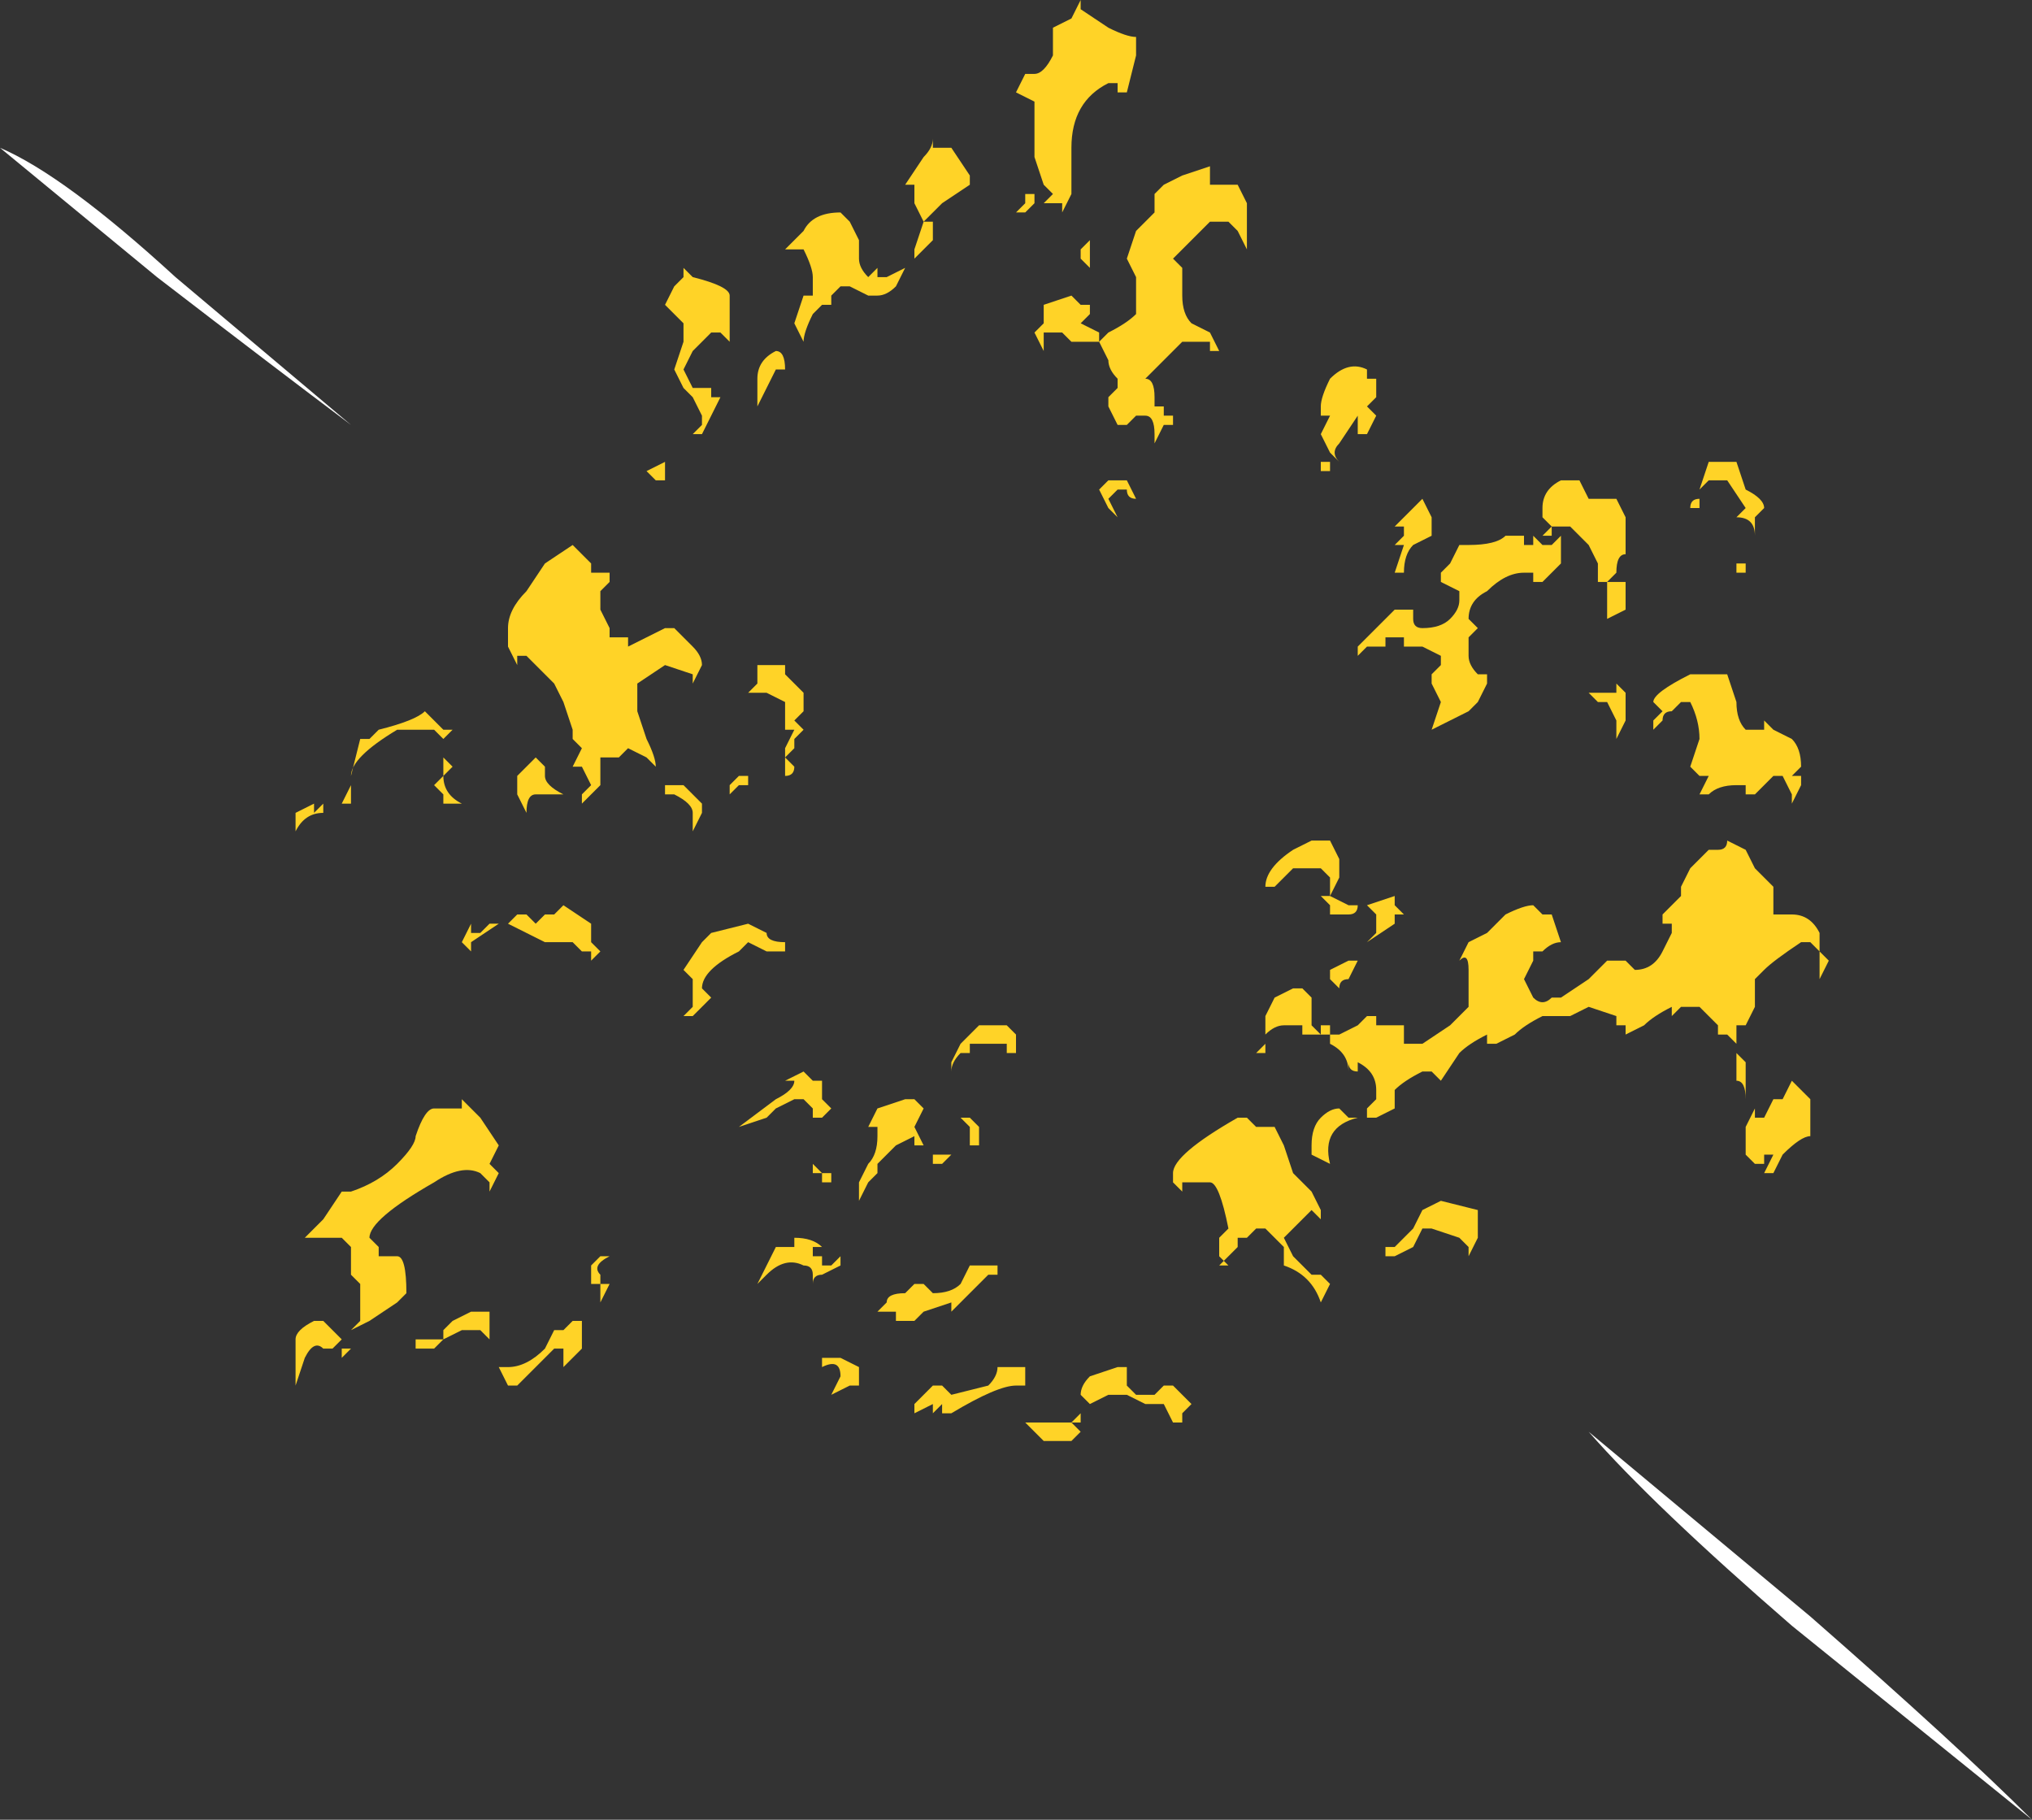 <?xml version="1.0" encoding="UTF-8" standalone="no"?>
<svg xmlns:ffdec="https://www.free-decompiler.com/flash" xmlns:xlink="http://www.w3.org/1999/xlink" ffdec:objectType="shape" height="9.85px" width="11.0px" xmlns="http://www.w3.org/2000/svg">
  <rect width="100%" height="100%" fill="#333333" stroke="none"/>
  <g transform="matrix(1.0, 0.0, 0.0, 1.0, 5.55, 5.25)">
    <path d="M3.6 -2.5 Q3.6 -2.55 3.65 -2.55 L3.65 -2.5 3.6 -2.5 M3.25 -2.45 L3.25 -2.25 Q3.2 -2.25 3.2 -2.15 L3.15 -2.1 3.25 -2.1 3.25 -1.95 3.15 -1.9 3.15 -2.1 3.1 -2.1 3.1 -2.2 3.05 -2.3 2.95 -2.4 2.85 -2.4 2.85 -2.35 2.8 -2.35 2.85 -2.4 2.8 -2.45 2.8 -2.5 Q2.8 -2.6 2.9 -2.65 L3.0 -2.65 3.05 -2.55 3.2 -2.55 3.25 -2.45 M2.9 -2.3 L2.9 -2.2 2.8 -2.1 2.75 -2.1 2.75 -2.15 2.7 -2.15 Q2.6 -2.15 2.5 -2.05 2.4 -2.0 2.4 -1.9 L2.45 -1.85 2.4 -1.8 2.4 -1.7 Q2.4 -1.65 2.45 -1.6 L2.5 -1.6 2.5 -1.55 2.45 -1.45 2.4 -1.4 2.2 -1.3 2.25 -1.45 2.2 -1.55 2.2 -1.6 2.25 -1.65 2.25 -1.7 2.15 -1.75 2.05 -1.75 2.05 -1.8 1.95 -1.8 1.95 -1.75 1.85 -1.75 1.8 -1.7 1.8 -1.75 2.0 -1.95 2.1 -1.95 2.1 -1.9 Q2.1 -1.85 2.15 -1.85 2.25 -1.85 2.3 -1.9 2.35 -1.95 2.35 -2.0 L2.35 -2.05 2.25 -2.1 2.25 -2.15 2.3 -2.2 2.35 -2.3 2.4 -2.3 Q2.55 -2.3 2.6 -2.35 L2.7 -2.35 2.7 -2.3 2.75 -2.3 2.75 -2.35 2.8 -2.3 2.85 -2.3 2.9 -2.35 2.9 -2.3 M3.7 -2.65 L3.65 -2.6 3.7 -2.75 3.85 -2.75 3.9 -2.6 Q4.0 -2.55 4.0 -2.5 L3.95 -2.45 3.95 -2.35 Q3.95 -2.45 3.85 -2.45 L3.9 -2.5 3.8 -2.65 3.7 -2.65 M3.9 -2.2 L3.9 -2.15 3.85 -2.15 3.85 -2.2 3.9 -2.2 M0.3 -5.25 L0.3 -5.2 0.45 -5.1 Q0.55 -5.05 0.6 -5.05 L0.6 -4.95 0.55 -4.75 0.5 -4.75 0.5 -4.8 0.45 -4.8 Q0.25 -4.7 0.25 -4.45 L0.25 -4.2 0.2 -4.1 0.2 -4.15 0.1 -4.15 0.15 -4.2 0.1 -4.25 0.05 -4.4 0.05 -4.7 -0.05 -4.75 0.0 -4.85 0.05 -4.85 Q0.1 -4.85 0.15 -4.95 L0.15 -5.1 0.25 -5.15 0.3 -5.25 M0.05 -4.2 L0.05 -4.15 0.0 -4.1 -0.05 -4.1 0.0 -4.15 0.0 -4.2 0.05 -4.2 M0.35 -3.95 L0.35 -3.8 0.3 -3.85 0.3 -3.9 0.35 -3.95 M0.7 -4.1 L0.7 -4.2 0.75 -4.25 0.85 -4.3 1.0 -4.35 1.0 -4.25 1.15 -4.25 1.2 -4.15 1.2 -4.1 Q1.2 -4.05 1.2 -4.0 L1.2 -3.9 1.15 -4.0 1.1 -4.05 1.0 -4.05 0.8 -3.85 0.85 -3.8 0.85 -3.65 Q0.85 -3.55 0.9 -3.5 L1.0 -3.45 1.05 -3.35 1.0 -3.35 1.0 -3.4 0.85 -3.4 0.65 -3.2 Q0.7 -3.2 0.7 -3.1 L0.7 -3.05 0.75 -3.05 0.75 -3.0 0.8 -3.0 0.8 -2.95 0.75 -2.95 0.7 -2.85 0.7 -2.9 Q0.7 -3.0 0.65 -3.0 L0.6 -3.0 0.55 -2.95 0.5 -2.95 0.45 -3.05 0.45 -3.1 0.5 -3.15 0.5 -3.2 Q0.45 -3.25 0.45 -3.3 L0.4 -3.4 0.25 -3.4 0.2 -3.45 0.1 -3.45 0.1 -3.35 0.05 -3.45 0.1 -3.5 Q0.1 -3.55 0.1 -3.6 L0.25 -3.65 0.3 -3.6 0.35 -3.6 0.35 -3.55 0.3 -3.5 0.4 -3.45 0.4 -3.4 0.45 -3.45 Q0.55 -3.5 0.6 -3.55 L0.6 -3.75 0.55 -3.85 0.6 -4.0 0.7 -4.1 M0.5 -2.65 L0.55 -2.65 0.6 -2.55 Q0.55 -2.55 0.55 -2.6 L0.5 -2.6 0.45 -2.55 0.5 -2.45 0.45 -2.5 0.4 -2.6 0.45 -2.65 0.5 -2.65 M1.65 -3.2 Q1.75 -3.3 1.85 -3.25 L1.85 -3.25 1.85 -3.2 1.9 -3.2 1.9 -3.1 1.85 -3.05 1.9 -3.0 1.85 -2.9 1.8 -2.9 1.8 -3.0 1.7 -2.85 Q1.65 -2.8 1.7 -2.75 L1.65 -2.8 1.6 -2.9 1.65 -3.0 1.6 -3.0 1.6 -3.05 Q1.6 -3.1 1.65 -3.2 M2.15 -2.55 L2.2 -2.45 2.2 -2.35 2.1 -2.3 Q2.05 -2.25 2.05 -2.15 L2.0 -2.15 2.05 -2.3 2.0 -2.3 2.05 -2.35 2.05 -2.4 2.0 -2.4 2.15 -2.55 M1.65 -2.7 L1.6 -2.7 1.6 -2.75 1.65 -2.75 1.65 -2.7 M1.65 -0.7 L1.7 -0.6 1.7 -0.5 1.65 -0.4 1.75 -0.35 1.8 -0.35 Q1.8 -0.3 1.75 -0.3 L1.65 -0.3 1.65 -0.35 1.6 -0.4 1.65 -0.4 1.65 -0.5 1.6 -0.55 1.45 -0.55 1.35 -0.45 1.3 -0.45 Q1.3 -0.55 1.45 -0.65 L1.55 -0.7 1.65 -0.7 M2.05 -0.3 L2.0 -0.3 2.0 -0.25 1.85 -0.15 1.9 -0.2 1.9 -0.3 1.85 -0.35 2.0 -0.4 2.0 -0.35 2.05 -0.3 M2.75 -0.35 L2.8 -0.3 2.85 -0.3 2.9 -0.15 Q2.85 -0.15 2.8 -0.1 L2.75 -0.1 2.75 -0.05 2.7 0.05 2.75 0.15 Q2.8 0.2 2.85 0.15 L2.9 0.15 3.05 0.05 3.15 -0.05 3.25 -0.05 3.3 0.0 Q3.4 0.0 3.45 -0.1 L3.5 -0.2 3.5 -0.25 3.45 -0.25 3.45 -0.3 3.55 -0.4 3.55 -0.45 3.6 -0.55 3.7 -0.65 3.75 -0.65 Q3.8 -0.65 3.8 -0.7 L3.9 -0.65 3.95 -0.55 4.05 -0.45 4.05 -0.3 4.15 -0.3 Q4.25 -0.3 4.3 -0.2 L4.3 -0.1 4.25 -0.15 4.2 -0.15 Q4.05 -0.05 4.0 0.0 L3.95 0.05 3.95 0.2 3.9 0.3 3.85 0.3 3.85 0.4 3.8 0.35 3.75 0.35 3.75 0.3 3.65 0.2 3.55 0.2 3.5 0.25 3.5 0.2 Q3.4 0.25 3.35 0.3 L3.25 0.35 3.25 0.3 3.2 0.3 3.2 0.25 3.05 0.2 2.95 0.25 2.8 0.25 Q2.7 0.3 2.65 0.35 L2.55 0.4 2.5 0.4 2.5 0.35 Q2.4 0.4 2.35 0.45 L2.25 0.6 2.2 0.55 2.15 0.55 Q2.05 0.6 2.0 0.65 L2.0 0.75 1.9 0.8 1.85 0.8 1.85 0.75 1.9 0.7 1.9 0.65 Q1.9 0.55 1.8 0.5 L1.8 0.55 Q1.75 0.55 1.75 0.5 L1.75 0.55 Q1.75 0.45 1.65 0.4 L1.65 0.35 1.6 0.35 1.6 0.3 1.65 0.3 1.65 0.35 1.7 0.35 1.8 0.3 1.85 0.25 1.9 0.25 1.9 0.3 2.05 0.3 2.05 0.4 2.15 0.4 2.3 0.3 2.4 0.2 2.4 0.0 Q2.4 -0.1 2.35 -0.05 L2.4 -0.15 2.5 -0.2 2.6 -0.3 Q2.7 -0.35 2.75 -0.35 M1.3 0.45 L1.25 0.45 1.3 0.4 1.3 0.25 1.35 0.15 1.45 0.1 1.5 0.1 1.55 0.15 1.55 0.3 1.6 0.35 1.5 0.35 1.5 0.3 Q1.45 0.3 1.4 0.3 1.35 0.3 1.3 0.35 L1.3 0.45 M1.35 0.85 L1.4 0.95 1.45 1.1 1.55 1.2 1.6 1.3 1.6 1.35 1.55 1.3 1.4 1.45 1.45 1.55 1.55 1.65 1.6 1.65 1.65 1.7 1.6 1.8 Q1.55 1.65 1.4 1.6 L1.4 1.5 Q1.35 1.45 1.3 1.4 L1.25 1.4 1.2 1.45 1.15 1.45 1.15 1.5 1.05 1.6 1.1 1.6 1.05 1.55 1.05 1.45 1.1 1.4 Q1.05 1.15 1.0 1.15 L0.85 1.15 0.85 1.2 0.8 1.15 0.8 1.1 Q0.8 1.0 1.15 0.8 L1.2 0.8 1.25 0.85 1.35 0.85 M1.75 -0.05 L1.8 -0.05 1.75 0.05 Q1.7 0.05 1.7 0.1 L1.65 0.05 1.65 0.0 1.75 -0.05 M1.8 0.8 Q1.6 0.85 1.65 1.05 L1.55 1.0 1.55 0.95 Q1.55 0.85 1.6 0.8 1.65 0.75 1.7 0.75 L1.75 0.8 1.8 0.8 M2.1 1.5 L2.0 1.55 1.95 1.55 1.95 1.5 2.0 1.5 2.1 1.4 2.15 1.3 2.25 1.25 2.45 1.3 2.45 1.45 2.4 1.55 2.4 1.5 2.35 1.45 2.2 1.4 2.15 1.4 2.1 1.5 M3.85 -1.45 Q3.85 -1.35 3.9 -1.3 L4.0 -1.3 4.0 -1.35 4.05 -1.3 4.15 -1.25 Q4.2 -1.2 4.2 -1.1 L4.15 -1.05 4.2 -1.05 4.2 -1.0 4.15 -0.9 4.15 -0.95 4.1 -1.05 4.05 -1.05 3.95 -0.95 3.9 -0.95 3.9 -1.0 3.85 -1.0 Q3.75 -1.0 3.7 -0.95 L3.65 -0.95 3.7 -1.05 3.65 -1.05 3.6 -1.1 3.65 -1.25 Q3.65 -1.35 3.6 -1.45 L3.55 -1.45 3.5 -1.4 Q3.45 -1.4 3.45 -1.35 L3.4 -1.3 3.4 -1.35 3.45 -1.4 3.4 -1.45 Q3.4 -1.5 3.6 -1.6 L3.8 -1.6 3.85 -1.45 M3.2 -1.55 L3.25 -1.5 3.25 -1.35 3.2 -1.25 3.2 -1.35 3.15 -1.45 3.1 -1.45 3.05 -1.5 3.2 -1.5 3.2 -1.55 M4.15 -1.0 L4.15 -1.0 M4.3 -0.1 L4.35 -0.05 4.3 0.05 4.3 -0.1 M3.85 0.5 L3.85 0.45 3.9 0.5 3.9 0.7 Q3.9 0.6 3.85 0.6 L3.85 0.5 M4.15 0.6 L4.25 0.7 4.25 0.9 Q4.2 0.9 4.1 1.0 L4.05 1.1 4.0 1.1 4.05 1.0 4.0 1.0 4.0 1.05 3.95 1.05 3.9 1.0 3.9 0.85 3.95 0.75 3.95 0.8 4.0 0.8 4.05 0.7 4.1 0.7 4.15 0.6 M0.9 2.35 L0.85 2.4 0.85 2.45 0.8 2.45 0.75 2.35 0.65 2.35 0.55 2.3 0.45 2.3 0.35 2.35 0.3 2.3 Q0.3 2.25 0.35 2.2 L0.5 2.15 0.55 2.15 0.55 2.25 0.6 2.3 0.7 2.3 0.75 2.25 0.8 2.25 0.9 2.35 M0.0 2.2 L0.0 2.25 -0.05 2.25 Q-0.15 2.25 -0.4 2.4 L-0.45 2.4 -0.45 2.35 -0.5 2.4 -0.5 2.35 -0.6 2.4 -0.6 2.35 -0.5 2.25 -0.45 2.25 -0.4 2.3 -0.2 2.25 Q-0.15 2.2 -0.15 2.15 L0.0 2.15 0.0 2.2 M0.3 2.45 L0.25 2.45 0.3 2.5 0.25 2.55 0.1 2.55 0.0 2.45 0.25 2.45 0.3 2.4 0.3 2.45 M-1.2 -4.0 Q-1.15 -4.1 -1.0 -4.1 L-0.95 -4.05 -0.9 -3.95 -0.9 -3.85 Q-0.9 -3.8 -0.85 -3.75 L-0.8 -3.8 -0.8 -3.75 -0.75 -3.75 -0.65 -3.8 -0.7 -3.7 Q-0.75 -3.65 -0.8 -3.65 L-0.85 -3.65 -0.95 -3.7 -1.0 -3.7 -1.05 -3.65 -1.05 -3.6 -1.1 -3.6 -1.15 -3.55 Q-1.2 -3.45 -1.2 -3.4 L-1.25 -3.5 -1.2 -3.65 -1.15 -3.65 -1.15 -3.75 Q-1.15 -3.8 -1.2 -3.9 L-1.3 -3.9 -1.2 -4.0 M-0.3 -4.25 L-0.45 -4.15 -0.55 -4.05 -0.5 -4.05 -0.5 -3.95 -0.6 -3.85 -0.6 -3.9 -0.55 -4.05 -0.6 -4.15 -0.6 -4.25 -0.65 -4.25 -0.55 -4.4 Q-0.5 -4.45 -0.5 -4.5 L-0.5 -4.45 -0.4 -4.45 -0.3 -4.3 -0.3 -4.25 M-1.85 -3.8 L-1.8 -3.75 Q-1.6 -3.7 -1.6 -3.65 L-1.6 -3.4 -1.65 -3.45 -1.7 -3.45 -1.8 -3.35 -1.85 -3.25 -1.8 -3.15 -1.7 -3.15 -1.7 -3.1 -1.65 -3.1 -1.75 -2.9 -1.8 -2.9 -1.75 -2.95 -1.75 -3.0 -1.8 -3.1 -1.85 -3.15 -1.9 -3.25 -1.85 -3.4 -1.85 -3.5 -1.95 -3.6 -1.9 -3.7 -1.85 -3.75 -1.85 -3.8 M-2.6 -2.2 L-2.45 -2.3 -2.35 -2.2 -2.35 -2.15 -2.25 -2.15 -2.25 -2.1 -2.3 -2.05 -2.3 -1.95 -2.25 -1.85 -2.25 -1.8 -2.15 -1.8 -2.15 -1.75 -1.95 -1.85 -1.9 -1.85 -1.8 -1.75 Q-1.75 -1.7 -1.75 -1.65 L-1.8 -1.55 -1.8 -1.6 -1.95 -1.65 -2.1 -1.55 -2.1 -1.4 -2.05 -1.25 Q-2.0 -1.15 -2.0 -1.1 L-2.05 -1.15 -2.15 -1.2 -2.2 -1.15 -2.3 -1.15 -2.3 -1.0 -2.4 -0.9 -2.4 -0.95 -2.35 -1.0 -2.4 -1.1 -2.45 -1.1 -2.4 -1.2 -2.45 -1.25 -2.45 -1.3 -2.5 -1.45 -2.55 -1.55 -2.7 -1.7 -2.75 -1.7 -2.75 -1.65 -2.8 -1.75 -2.8 -1.85 Q-2.8 -1.95 -2.7 -2.05 L-2.6 -2.2 M-1.95 -2.7 L-1.95 -2.65 -2.0 -2.65 -2.05 -2.7 -1.95 -2.75 -1.95 -2.7 M-1.45 -3.15 L-1.45 -3.2 Q-1.45 -3.3 -1.35 -3.35 -1.3 -3.35 -1.3 -3.25 L-1.35 -3.25 -1.45 -3.05 -1.45 -3.15 M-3.55 -1.25 L-3.5 -1.3 Q-3.3 -1.35 -3.25 -1.4 L-3.15 -1.3 -3.1 -1.3 -3.15 -1.25 -3.2 -1.3 -3.4 -1.3 Q-3.65 -1.15 -3.65 -1.05 L-3.6 -1.25 -3.55 -1.25 M-3.15 -1.15 L-3.1 -1.1 -3.15 -1.05 Q-3.15 -0.95 -3.05 -0.9 L-3.15 -0.9 -3.15 -0.95 -3.2 -1.0 -3.15 -1.05 -3.15 -1.15 M-3.65 -0.9 L-3.7 -0.9 -3.65 -1.0 -3.65 -0.9 M-3.8 -0.85 Q-3.9 -0.85 -3.95 -0.75 L-3.95 -0.85 -3.85 -0.9 -3.85 -0.85 -3.8 -0.9 -3.8 -0.85 M-2.95 -0.2 L-2.9 -0.25 -2.85 -0.25 -3.0 -0.15 -3.0 -0.1 -3.05 -0.15 -3.0 -0.25 -3.0 -0.2 -2.95 -0.2 M-3.65 1.2 Q-3.5 1.15 -3.4 1.05 -3.3 0.95 -3.3 0.9 -3.25 0.75 -3.2 0.75 L-3.05 0.75 -3.05 0.7 -2.95 0.8 -2.85 0.95 -2.9 1.05 -2.85 1.1 -2.9 1.2 -2.9 1.15 -2.95 1.1 Q-3.05 1.05 -3.2 1.15 -3.55 1.35 -3.55 1.45 L-3.5 1.5 -3.5 1.55 -3.4 1.55 Q-3.35 1.55 -3.35 1.75 L-3.4 1.8 -3.55 1.9 -3.65 1.95 -3.6 1.9 -3.6 1.7 -3.65 1.65 -3.65 1.5 -3.7 1.45 -3.8 1.45 Q-3.85 1.45 -3.9 1.45 L-3.8 1.35 -3.7 1.2 -3.65 1.2 M-1.25 -1.55 L-1.2 -1.5 -1.2 -1.4 -1.25 -1.35 -1.2 -1.3 -1.25 -1.25 -1.25 -1.2 -1.3 -1.15 -1.3 -1.2 -1.25 -1.3 -1.3 -1.3 -1.3 -1.45 -1.4 -1.5 -1.5 -1.5 -1.45 -1.55 -1.45 -1.65 -1.3 -1.65 -1.3 -1.6 -1.25 -1.55 M-1.25 -1.1 Q-1.25 -1.05 -1.3 -1.05 L-1.3 -1.15 -1.25 -1.1 M-1.4 -0.2 Q-1.4 -0.15 -1.3 -0.15 L-1.3 -0.1 -1.4 -0.1 -1.5 -0.15 -1.55 -0.1 Q-1.75 0.0 -1.75 0.1 L-1.7 0.15 -1.8 0.25 -1.85 0.25 -1.8 0.2 -1.8 0.05 -1.85 0.0 -1.75 -0.15 -1.7 -0.2 -1.5 -0.25 -1.4 -0.2 M-2.6 -1.1 L-2.6 -1.05 Q-2.6 -1.0 -2.5 -0.95 L-2.65 -0.95 Q-2.7 -0.95 -2.7 -0.85 L-2.75 -0.95 Q-2.75 -1.0 -2.75 -1.05 L-2.65 -1.15 -2.6 -1.1 M-2.55 -0.3 L-2.5 -0.35 -2.35 -0.25 -2.35 -0.15 -2.3 -0.1 -2.35 -0.05 -2.35 -0.1 -2.4 -0.1 -2.45 -0.15 -2.6 -0.15 -2.8 -0.25 -2.75 -0.3 -2.7 -0.3 -2.65 -0.25 -2.6 -0.3 -2.55 -0.3 M-1.5 -1.05 L-1.5 -1.0 -1.55 -1.0 -1.6 -0.95 -1.6 -1.0 -1.55 -1.05 -1.5 -1.05 M-1.75 -0.85 L-1.8 -0.75 -1.8 -0.85 Q-1.8 -0.9 -1.9 -0.95 L-1.95 -0.95 -1.95 -1.0 -1.85 -1.0 -1.75 -0.9 -1.75 -0.85 M-2.25 1.55 Q-2.35 1.6 -2.3 1.65 L-2.3 1.7 -2.35 1.7 -2.35 1.6 -2.3 1.55 -2.25 1.55 M-1.55 0.85 L-1.35 0.7 Q-1.25 0.65 -1.25 0.6 L-1.3 0.6 -1.2 0.55 -1.15 0.6 -1.1 0.6 -1.1 0.7 -1.05 0.75 -1.1 0.8 -1.15 0.8 -1.15 0.75 -1.2 0.7 -1.25 0.7 -1.35 0.75 -1.4 0.8 -1.55 0.85 M-0.6 0.7 L-0.55 0.75 -0.6 0.85 -0.55 0.95 -0.6 0.95 -0.6 0.9 -0.7 0.95 -0.8 1.05 -0.8 1.1 -0.85 1.15 -0.9 1.25 -0.9 1.15 -0.85 1.05 Q-0.8 1.0 -0.8 0.9 L-0.8 0.85 -0.85 0.85 -0.8 0.75 -0.65 0.7 -0.6 0.7 M-0.4 0.55 L-0.4 0.5 -0.35 0.4 -0.25 0.3 -0.1 0.3 -0.05 0.35 -0.05 0.45 -0.1 0.45 -0.1 0.4 -0.3 0.4 -0.3 0.45 -0.35 0.45 Q-0.4 0.5 -0.4 0.55 M-1.1 1.1 L-1.05 1.1 -1.05 1.15 -1.1 1.15 -1.1 1.1 -1.15 1.1 -1.15 1.05 -1.1 1.1 M-1.15 1.5 L-1.15 1.55 -1.1 1.55 -1.1 1.6 -1.05 1.6 -1.0 1.55 -1.0 1.6 -1.1 1.65 Q-1.15 1.65 -1.15 1.7 L-1.15 1.65 Q-1.15 1.6 -1.2 1.6 -1.3 1.55 -1.4 1.65 L-1.45 1.7 -1.35 1.5 -1.25 1.5 -1.25 1.45 Q-1.15 1.45 -1.1 1.5 L-1.15 1.5 M-0.3 0.8 L-0.25 0.85 -0.25 0.95 -0.3 0.95 -0.3 0.85 -0.35 0.8 -0.3 0.8 M-0.5 1.05 L-0.5 1.0 -0.4 1.0 -0.45 1.05 -0.5 1.05 M-0.15 1.65 L-0.2 1.65 -0.4 1.85 -0.4 1.8 -0.55 1.85 -0.6 1.9 -0.7 1.9 -0.7 1.85 -0.8 1.85 -0.75 1.8 Q-0.75 1.75 -0.65 1.75 L-0.6 1.7 -0.55 1.7 -0.5 1.75 Q-0.4 1.75 -0.35 1.7 L-0.3 1.6 -0.15 1.6 -0.15 1.65 M-1.1 2.1 L-1.0 2.1 -0.9 2.15 -0.9 2.25 -0.95 2.25 -1.05 2.3 -1.0 2.2 Q-1.0 2.1 -1.1 2.15 L-1.1 2.1 M-2.3 1.7 L-2.25 1.7 -2.3 1.8 -2.3 1.7 M-2.55 1.95 L-2.5 1.95 -2.45 1.9 -2.4 1.9 -2.4 2.05 -2.5 2.15 -2.5 2.05 -2.55 2.05 -2.75 2.25 -2.8 2.25 -2.85 2.15 -2.8 2.15 Q-2.7 2.15 -2.6 2.05 L-2.55 1.95 M-3.1 1.9 L-3.0 1.85 -2.9 1.85 -2.9 2.0 -2.95 1.95 -3.05 1.95 -3.15 2.0 -3.2 2.05 -3.3 2.05 -3.3 2.0 -3.15 2.0 -3.15 1.95 -3.1 1.9 M-3.75 1.95 L-3.7 2.0 -3.75 2.05 -3.8 2.05 Q-3.85 2.0 -3.9 2.1 L-3.95 2.25 -3.95 2.0 Q-3.95 1.95 -3.85 1.9 L-3.8 1.9 -3.75 1.95 M-3.7 2.05 L-3.65 2.05 -3.7 2.1 -3.7 2.05" fill="#ffd327" fill-rule="evenodd" stroke="none"/>
    <path d="M4.15 3.55 Q3.4 2.9 3.05 2.5 L4.25 3.5 Q5.05 4.2 5.45 4.6 L4.15 3.55 M-5.55 -4.45 Q-5.2 -4.3 -4.6 -3.75 L-3.65 -2.95 Q-4.05 -3.25 -4.7 -3.75 L-5.55 -4.45" fill="#ffffff" fill-rule="evenodd" stroke="none"/>
  </g>
</svg>
